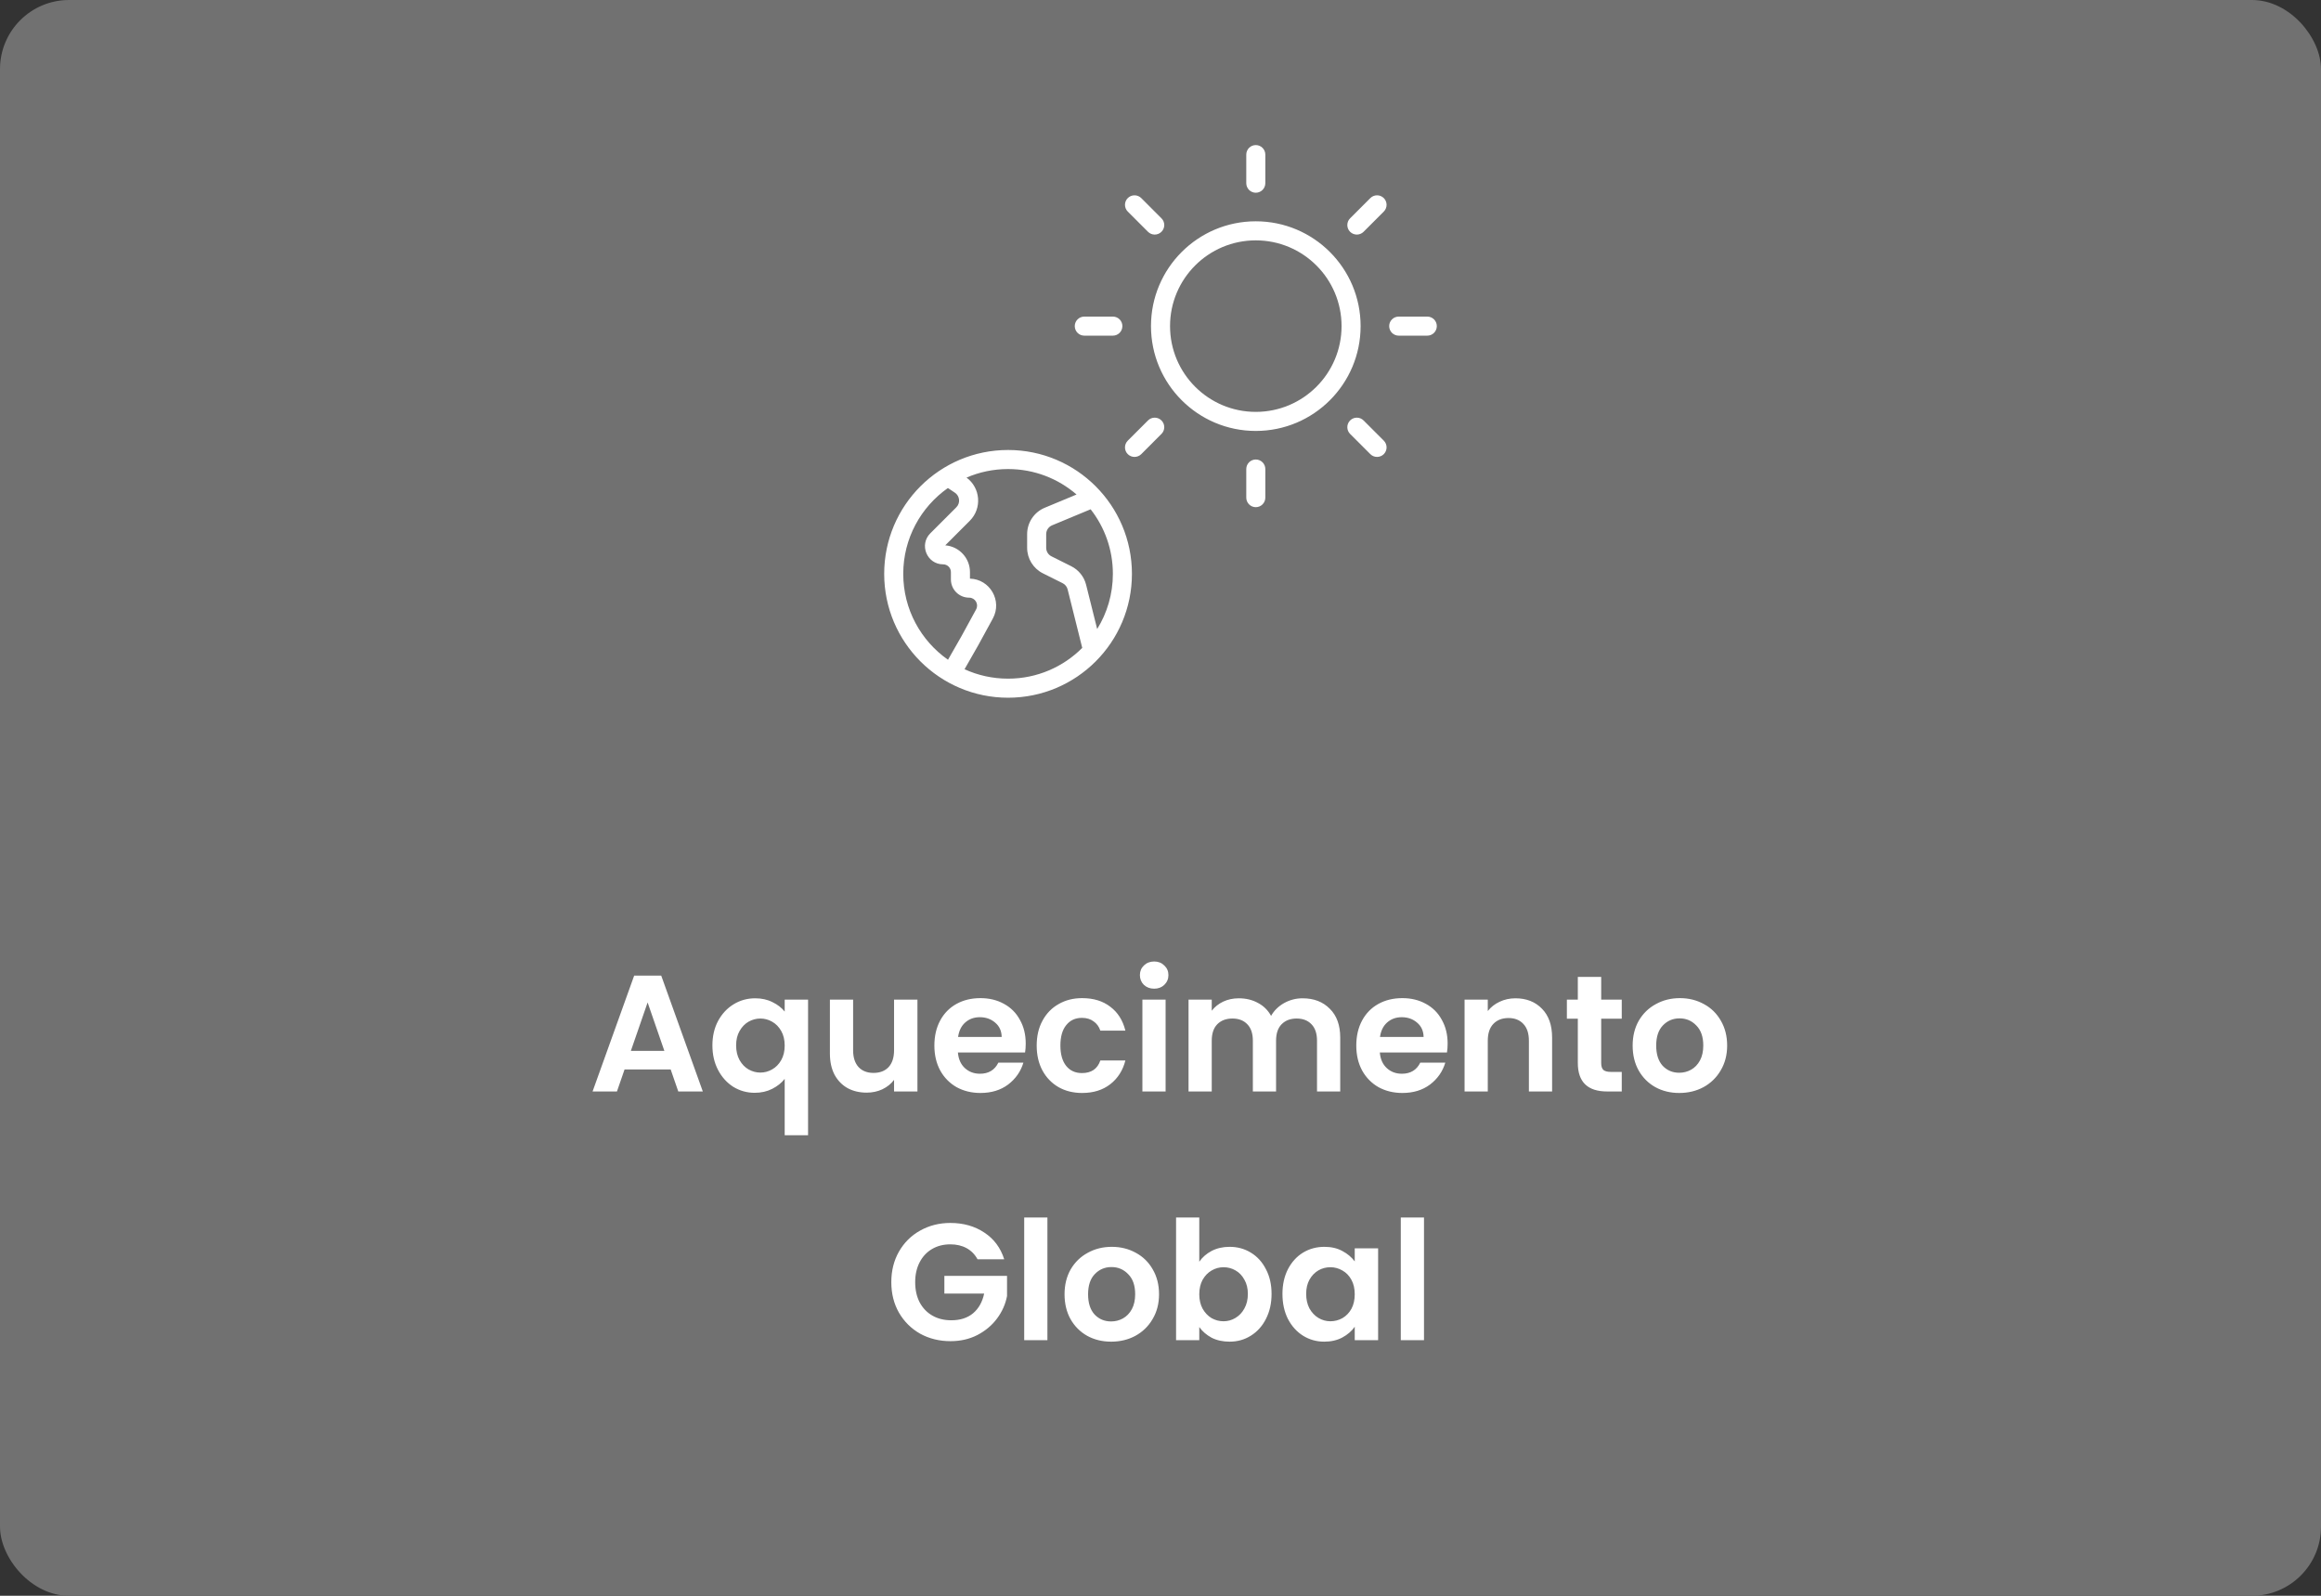 <svg width="336" height="231" viewBox="0 0 336 231" fill="none" xmlns="http://www.w3.org/2000/svg">
<rect x="0" y="0" width="336" height="231" fill="#333333" stroke="none"/>
<rect width="336" height="231" rx="10" fill="#717171"/>
<path d="M97.088 154.808H90.416L89.312 158H85.784L91.808 141.224H95.72L101.744 158H98.192L97.088 154.808ZM96.176 152.12L93.752 145.112L91.328 152.12H96.176ZM103.132 151.328C103.132 150 103.404 148.824 103.948 147.8C104.508 146.76 105.26 145.952 106.204 145.376C107.148 144.8 108.188 144.512 109.324 144.512C110.268 144.512 111.1 144.696 111.82 145.064C112.556 145.416 113.148 145.872 113.596 146.432V144.704H116.98V164.336H113.596V156.176C113.148 156.752 112.548 157.232 111.796 157.616C111.044 158 110.196 158.192 109.252 158.192C108.132 158.192 107.1 157.904 106.156 157.328C105.228 156.736 104.492 155.92 103.948 154.88C103.404 153.84 103.132 152.656 103.132 151.328ZM113.596 151.352C113.596 150.536 113.428 149.832 113.092 149.24C112.756 148.648 112.316 148.2 111.772 147.896C111.244 147.592 110.676 147.44 110.068 147.44C109.476 147.44 108.908 147.592 108.364 147.896C107.836 148.2 107.404 148.648 107.068 149.24C106.732 149.816 106.564 150.512 106.564 151.328C106.564 152.144 106.732 152.856 107.068 153.464C107.404 154.056 107.836 154.504 108.364 154.808C108.908 155.112 109.476 155.264 110.068 155.264C110.676 155.264 111.244 155.112 111.772 154.808C112.316 154.504 112.756 154.056 113.092 153.464C113.428 152.872 113.596 152.168 113.596 151.352ZM132.813 144.704V158H129.429V156.32C128.997 156.896 128.429 157.352 127.725 157.688C127.037 158.008 126.285 158.168 125.469 158.168C124.429 158.168 123.509 157.952 122.709 157.52C121.909 157.072 121.277 156.424 120.813 155.576C120.365 154.712 120.141 153.688 120.141 152.504V144.704H123.501V152.024C123.501 153.08 123.765 153.896 124.293 154.472C124.821 155.032 125.541 155.312 126.453 155.312C127.381 155.312 128.109 155.032 128.637 154.472C129.165 153.896 129.429 153.08 129.429 152.024V144.704H132.813ZM148.489 151.064C148.489 151.544 148.457 151.976 148.393 152.36H138.673C138.753 153.32 139.089 154.072 139.681 154.616C140.273 155.16 141.001 155.432 141.865 155.432C143.113 155.432 144.001 154.896 144.529 153.824H148.153C147.769 155.104 147.033 156.16 145.945 156.992C144.857 157.808 143.521 158.216 141.937 158.216C140.657 158.216 139.505 157.936 138.481 157.376C137.473 156.8 136.681 155.992 136.105 154.952C135.545 153.912 135.265 152.712 135.265 151.352C135.265 149.976 135.545 148.768 136.105 147.728C136.665 146.688 137.449 145.888 138.457 145.328C139.465 144.768 140.625 144.488 141.937 144.488C143.201 144.488 144.329 144.76 145.321 145.304C146.329 145.848 147.105 146.624 147.649 147.632C148.209 148.624 148.489 149.768 148.489 151.064ZM145.009 150.104C144.993 149.24 144.681 148.552 144.073 148.04C143.465 147.512 142.721 147.248 141.841 147.248C141.009 147.248 140.305 147.504 139.729 148.016C139.169 148.512 138.825 149.208 138.697 150.104H145.009ZM150.077 151.352C150.077 149.976 150.357 148.776 150.917 147.752C151.477 146.712 152.253 145.912 153.245 145.352C154.237 144.776 155.373 144.488 156.653 144.488C158.301 144.488 159.661 144.904 160.733 145.736C161.821 146.552 162.549 147.704 162.917 149.192H159.293C159.101 148.616 158.773 148.168 158.309 147.848C157.861 147.512 157.301 147.344 156.629 147.344C155.669 147.344 154.909 147.696 154.349 148.4C153.789 149.088 153.509 150.072 153.509 151.352C153.509 152.616 153.789 153.6 154.349 154.304C154.909 154.992 155.669 155.336 156.629 155.336C157.989 155.336 158.877 154.728 159.293 153.512H162.917C162.549 154.952 161.821 156.096 160.733 156.944C159.645 157.792 158.285 158.216 156.653 158.216C155.373 158.216 154.237 157.936 153.245 157.376C152.253 156.8 151.477 156 150.917 154.976C150.357 153.936 150.077 152.728 150.077 151.352ZM167.083 143.12C166.491 143.12 165.995 142.936 165.595 142.568C165.211 142.184 165.019 141.712 165.019 141.152C165.019 140.592 165.211 140.128 165.595 139.76C165.995 139.376 166.491 139.184 167.083 139.184C167.675 139.184 168.163 139.376 168.547 139.76C168.947 140.128 169.147 140.592 169.147 141.152C169.147 141.712 168.947 142.184 168.547 142.568C168.163 142.936 167.675 143.12 167.083 143.12ZM168.739 144.704V158H165.379V144.704H168.739ZM188.57 144.512C190.202 144.512 191.514 145.016 192.506 146.024C193.514 147.016 194.018 148.408 194.018 150.2V158H190.658V150.656C190.658 149.616 190.394 148.824 189.866 148.28C189.338 147.72 188.618 147.44 187.706 147.44C186.794 147.44 186.066 147.72 185.522 148.28C184.994 148.824 184.73 149.616 184.73 150.656V158H181.37V150.656C181.37 149.616 181.106 148.824 180.578 148.28C180.05 147.72 179.33 147.44 178.418 147.44C177.49 147.44 176.754 147.72 176.21 148.28C175.682 148.824 175.418 149.616 175.418 150.656V158H172.058V144.704H175.418V146.312C175.85 145.752 176.402 145.312 177.074 144.992C177.762 144.672 178.514 144.512 179.33 144.512C180.37 144.512 181.298 144.736 182.114 145.184C182.93 145.616 183.562 146.24 184.01 147.056C184.442 146.288 185.066 145.672 185.882 145.208C186.714 144.744 187.61 144.512 188.57 144.512ZM209.567 151.064C209.567 151.544 209.535 151.976 209.471 152.36H199.751C199.831 153.32 200.167 154.072 200.759 154.616C201.351 155.16 202.079 155.432 202.943 155.432C204.191 155.432 205.079 154.896 205.607 153.824H209.231C208.847 155.104 208.111 156.16 207.023 156.992C205.935 157.808 204.599 158.216 203.015 158.216C201.735 158.216 200.583 157.936 199.559 157.376C198.551 156.8 197.759 155.992 197.183 154.952C196.623 153.912 196.343 152.712 196.343 151.352C196.343 149.976 196.623 148.768 197.183 147.728C197.743 146.688 198.527 145.888 199.535 145.328C200.543 144.768 201.703 144.488 203.015 144.488C204.279 144.488 205.407 144.76 206.399 145.304C207.407 145.848 208.183 146.624 208.727 147.632C209.287 148.624 209.567 149.768 209.567 151.064ZM206.087 150.104C206.071 149.24 205.759 148.552 205.151 148.04C204.543 147.512 203.799 147.248 202.919 147.248C202.087 147.248 201.383 147.504 200.807 148.016C200.247 148.512 199.903 149.208 199.775 150.104H206.087ZM219.387 144.512C220.971 144.512 222.251 145.016 223.227 146.024C224.203 147.016 224.691 148.408 224.691 150.2V158H221.331V150.656C221.331 149.6 221.067 148.792 220.539 148.232C220.011 147.656 219.291 147.368 218.379 147.368C217.451 147.368 216.715 147.656 216.171 148.232C215.643 148.792 215.379 149.6 215.379 150.656V158H212.019V144.704H215.379V146.36C215.827 145.784 216.395 145.336 217.083 145.016C217.787 144.68 218.555 144.512 219.387 144.512ZM231.798 147.464V153.896C231.798 154.344 231.902 154.672 232.11 154.88C232.334 155.072 232.702 155.168 233.214 155.168H234.774V158H232.662C229.83 158 228.414 156.624 228.414 153.872V147.464H226.83V144.704H228.414V141.416H231.798V144.704H234.774V147.464H231.798ZM243.095 158.216C241.815 158.216 240.663 157.936 239.639 157.376C238.615 156.8 237.807 155.992 237.215 154.952C236.639 153.912 236.351 152.712 236.351 151.352C236.351 149.992 236.647 148.792 237.239 147.752C237.847 146.712 238.671 145.912 239.711 145.352C240.751 144.776 241.911 144.488 243.191 144.488C244.471 144.488 245.631 144.776 246.671 145.352C247.711 145.912 248.527 146.712 249.119 147.752C249.727 148.792 250.031 149.992 250.031 151.352C250.031 152.712 249.719 153.912 249.095 154.952C248.487 155.992 247.655 156.8 246.599 157.376C245.559 157.936 244.391 158.216 243.095 158.216ZM243.095 155.288C243.703 155.288 244.271 155.144 244.799 154.856C245.343 154.552 245.775 154.104 246.095 153.512C246.415 152.92 246.575 152.2 246.575 151.352C246.575 150.088 246.239 149.12 245.567 148.448C244.911 147.76 244.103 147.416 243.143 147.416C242.183 147.416 241.375 147.76 240.719 148.448C240.079 149.12 239.759 150.088 239.759 151.352C239.759 152.616 240.071 153.592 240.695 154.28C241.335 154.952 242.135 155.288 243.095 155.288ZM141.511 182.288C141.127 181.584 140.599 181.048 139.927 180.68C139.255 180.312 138.471 180.128 137.575 180.128C136.583 180.128 135.703 180.352 134.935 180.8C134.167 181.248 133.567 181.888 133.135 182.72C132.703 183.552 132.487 184.512 132.487 185.6C132.487 186.72 132.703 187.696 133.135 188.528C133.583 189.36 134.199 190 134.983 190.448C135.767 190.896 136.679 191.12 137.719 191.12C138.999 191.12 140.047 190.784 140.863 190.112C141.679 189.424 142.215 188.472 142.471 187.256H136.711V184.688H145.783V187.616C145.559 188.784 145.079 189.864 144.343 190.856C143.607 191.848 142.655 192.648 141.487 193.256C140.335 193.848 139.039 194.144 137.599 194.144C135.983 194.144 134.519 193.784 133.207 193.064C131.911 192.328 130.887 191.312 130.135 190.016C129.399 188.72 129.031 187.248 129.031 185.6C129.031 183.952 129.399 182.48 130.135 181.184C130.887 179.872 131.911 178.856 133.207 178.136C134.519 177.4 135.975 177.032 137.575 177.032C139.463 177.032 141.103 177.496 142.495 178.424C143.887 179.336 144.847 180.624 145.375 182.288H141.511ZM151.629 176.24V194H148.269V176.24H151.629ZM160.853 194.216C159.573 194.216 158.421 193.936 157.397 193.376C156.373 192.8 155.565 191.992 154.973 190.952C154.397 189.912 154.109 188.712 154.109 187.352C154.109 185.992 154.405 184.792 154.997 183.752C155.605 182.712 156.429 181.912 157.469 181.352C158.509 180.776 159.669 180.488 160.949 180.488C162.229 180.488 163.389 180.776 164.429 181.352C165.469 181.912 166.285 182.712 166.877 183.752C167.485 184.792 167.789 185.992 167.789 187.352C167.789 188.712 167.477 189.912 166.853 190.952C166.245 191.992 165.413 192.8 164.357 193.376C163.317 193.936 162.149 194.216 160.853 194.216ZM160.853 191.288C161.461 191.288 162.029 191.144 162.557 190.856C163.101 190.552 163.533 190.104 163.853 189.512C164.173 188.92 164.333 188.2 164.333 187.352C164.333 186.088 163.997 185.12 163.325 184.448C162.669 183.76 161.861 183.416 160.901 183.416C159.941 183.416 159.133 183.76 158.477 184.448C157.837 185.12 157.517 186.088 157.517 187.352C157.517 188.616 157.829 189.592 158.453 190.28C159.093 190.952 159.893 191.288 160.853 191.288ZM173.614 182.648C174.046 182.008 174.638 181.488 175.39 181.088C176.158 180.688 177.03 180.488 178.006 180.488C179.142 180.488 180.166 180.768 181.078 181.328C182.006 181.888 182.734 182.688 183.262 183.728C183.806 184.752 184.078 185.944 184.078 187.304C184.078 188.664 183.806 189.872 183.262 190.928C182.734 191.968 182.006 192.776 181.078 193.352C180.166 193.928 179.142 194.216 178.006 194.216C177.014 194.216 176.142 194.024 175.39 193.64C174.654 193.24 174.062 192.728 173.614 192.104V194H170.254V176.24H173.614V182.648ZM180.646 187.304C180.646 186.504 180.478 185.816 180.142 185.24C179.822 184.648 179.39 184.2 178.846 183.896C178.318 183.592 177.742 183.44 177.118 183.44C176.51 183.44 175.934 183.6 175.39 183.92C174.862 184.224 174.43 184.672 174.094 185.264C173.774 185.856 173.614 186.552 173.614 187.352C173.614 188.152 173.774 188.848 174.094 189.44C174.43 190.032 174.862 190.488 175.39 190.808C175.934 191.112 176.51 191.264 177.118 191.264C177.742 191.264 178.318 191.104 178.846 190.784C179.39 190.464 179.822 190.008 180.142 189.416C180.478 188.824 180.646 188.12 180.646 187.304ZM185.655 187.304C185.655 185.96 185.919 184.768 186.447 183.728C186.991 182.688 187.719 181.888 188.631 181.328C189.559 180.768 190.591 180.488 191.727 180.488C192.719 180.488 193.583 180.688 194.319 181.088C195.071 181.488 195.671 181.992 196.119 182.6V180.704H199.503V194H196.119V192.056C195.687 192.68 195.087 193.2 194.319 193.616C193.567 194.016 192.695 194.216 191.703 194.216C190.583 194.216 189.559 193.928 188.631 193.352C187.719 192.776 186.991 191.968 186.447 190.928C185.919 189.872 185.655 188.664 185.655 187.304ZM196.119 187.352C196.119 186.536 195.959 185.84 195.639 185.264C195.319 184.672 194.887 184.224 194.343 183.92C193.799 183.6 193.215 183.44 192.591 183.44C191.967 183.44 191.391 183.592 190.863 183.896C190.335 184.2 189.903 184.648 189.567 185.24C189.247 185.816 189.087 186.504 189.087 187.304C189.087 188.104 189.247 188.808 189.567 189.416C189.903 190.008 190.335 190.464 190.863 190.784C191.407 191.104 191.983 191.264 192.591 191.264C193.215 191.264 193.799 191.112 194.343 190.808C194.887 190.488 195.319 190.04 195.639 189.464C195.959 188.872 196.119 188.168 196.119 187.352ZM206.145 176.24V194H202.785V176.24H206.145Z" fill="white"/>
<path fill-rule="evenodd" clip-rule="evenodd" d="M181.794 21C182.557 21 183.175 21.618 183.175 22.382V26.517C183.175 27.281 182.557 27.899 181.794 27.899C181.035 27.899 180.417 27.281 180.417 26.517V22.382C180.417 21.618 181.035 21 181.794 21ZM169.382 47.206C169.382 40.351 174.939 34.794 181.794 34.794C188.649 34.794 194.211 40.351 194.211 47.206C194.211 54.066 188.649 59.623 181.794 59.623C174.939 59.623 169.382 54.066 169.382 47.206ZM181.794 32.035C173.417 32.035 166.623 38.829 166.623 47.206C166.623 55.588 173.417 62.382 181.794 62.382C190.175 62.382 196.969 55.588 196.969 47.206C196.969 38.829 190.175 32.035 181.794 32.035ZM130.759 83.07C130.759 77.934 133.316 73.39 137.224 70.645L138.228 71.316C138.956 71.798 139.057 72.825 138.439 73.439L134.675 77.202C133.022 78.86 134.193 81.693 136.535 81.693C137.154 81.693 137.658 82.193 137.658 82.811V83.877C137.658 85.338 138.838 86.517 140.298 86.517C141.171 86.517 141.724 87.452 141.307 88.215L139.211 92.053L137.237 95.504C133.32 92.763 130.759 88.215 130.759 83.07ZM140.39 75.39C142.189 73.592 141.947 70.627 139.921 69.136C141.763 68.338 143.798 67.899 145.934 67.899C149.724 67.899 153.189 69.285 155.846 71.583L151.237 73.504C149.697 74.145 148.693 75.653 148.693 77.325V79.298C148.693 80.864 149.579 82.298 150.978 82.996L153.838 84.425C154.197 84.605 154.461 84.934 154.557 85.325L156.671 93.785C153.925 96.54 150.127 98.241 145.934 98.241C143.684 98.241 141.553 97.754 139.632 96.877L141.618 93.399L143.728 89.535C145.127 86.965 143.311 83.842 140.417 83.763V82.811C140.417 80.772 138.838 79.097 136.838 78.943L140.39 75.39ZM158.833 91.057C160.272 88.737 161.105 86 161.105 83.07C161.105 79.544 159.904 76.298 157.886 73.724L152.298 76.048C151.785 76.263 151.452 76.767 151.452 77.325V79.298C151.452 79.82 151.746 80.298 152.211 80.531L155.07 81.96C156.149 82.5 156.943 83.483 157.232 84.658L158.833 91.057ZM145.934 65.14C136.031 65.14 128 73.167 128 83.07C128 92.974 136.031 101 145.934 101C155.838 101 163.864 92.974 163.864 83.07C163.864 73.167 155.838 65.14 145.934 65.14ZM206.623 48.588C207.386 48.588 208 47.969 208 47.206C208 46.447 207.386 45.829 206.623 45.829H202.482C201.724 45.829 201.105 46.447 201.105 47.206C201.105 47.969 201.724 48.588 202.482 48.588H206.623ZM200.325 65.741C199.789 66.276 198.912 66.276 198.377 65.741L195.447 62.811C194.912 62.276 194.912 61.404 195.447 60.864C195.987 60.325 196.86 60.325 197.399 60.864L200.325 63.789C200.864 64.329 200.864 65.202 200.325 65.741ZM165.215 65.741C164.675 66.276 163.803 66.276 163.263 65.741C162.724 65.202 162.724 64.329 163.263 63.789L166.189 60.864C166.728 60.325 167.601 60.325 168.14 60.864C168.68 61.404 168.68 62.276 168.14 62.811L165.215 65.741ZM181.794 66.517C182.557 66.517 183.175 67.136 183.175 67.899V72.035C183.175 72.798 182.557 73.417 181.794 73.417C181.035 73.417 180.417 72.798 180.417 72.035V67.899C180.417 67.136 181.035 66.517 181.794 66.517ZM161.105 48.588C161.868 48.588 162.482 47.969 162.482 47.206C162.482 46.447 161.868 45.829 161.105 45.829H156.969C156.206 45.829 155.588 46.447 155.588 47.206C155.588 47.969 156.206 48.588 156.969 48.588H161.105ZM168.14 33.553C167.601 34.092 166.728 34.092 166.189 33.553L163.263 30.627C162.724 30.088 162.724 29.215 163.263 28.675C163.803 28.14 164.675 28.14 165.215 28.675L168.14 31.605C168.68 32.14 168.68 33.013 168.14 33.553ZM197.399 33.553C196.86 34.092 195.987 34.092 195.447 33.553C194.912 33.013 194.912 32.14 195.447 31.605L198.377 28.675C198.912 28.14 199.789 28.14 200.325 28.675C200.864 29.215 200.864 30.088 200.325 30.627L197.399 33.553Z" fill="white"/>
</svg>
